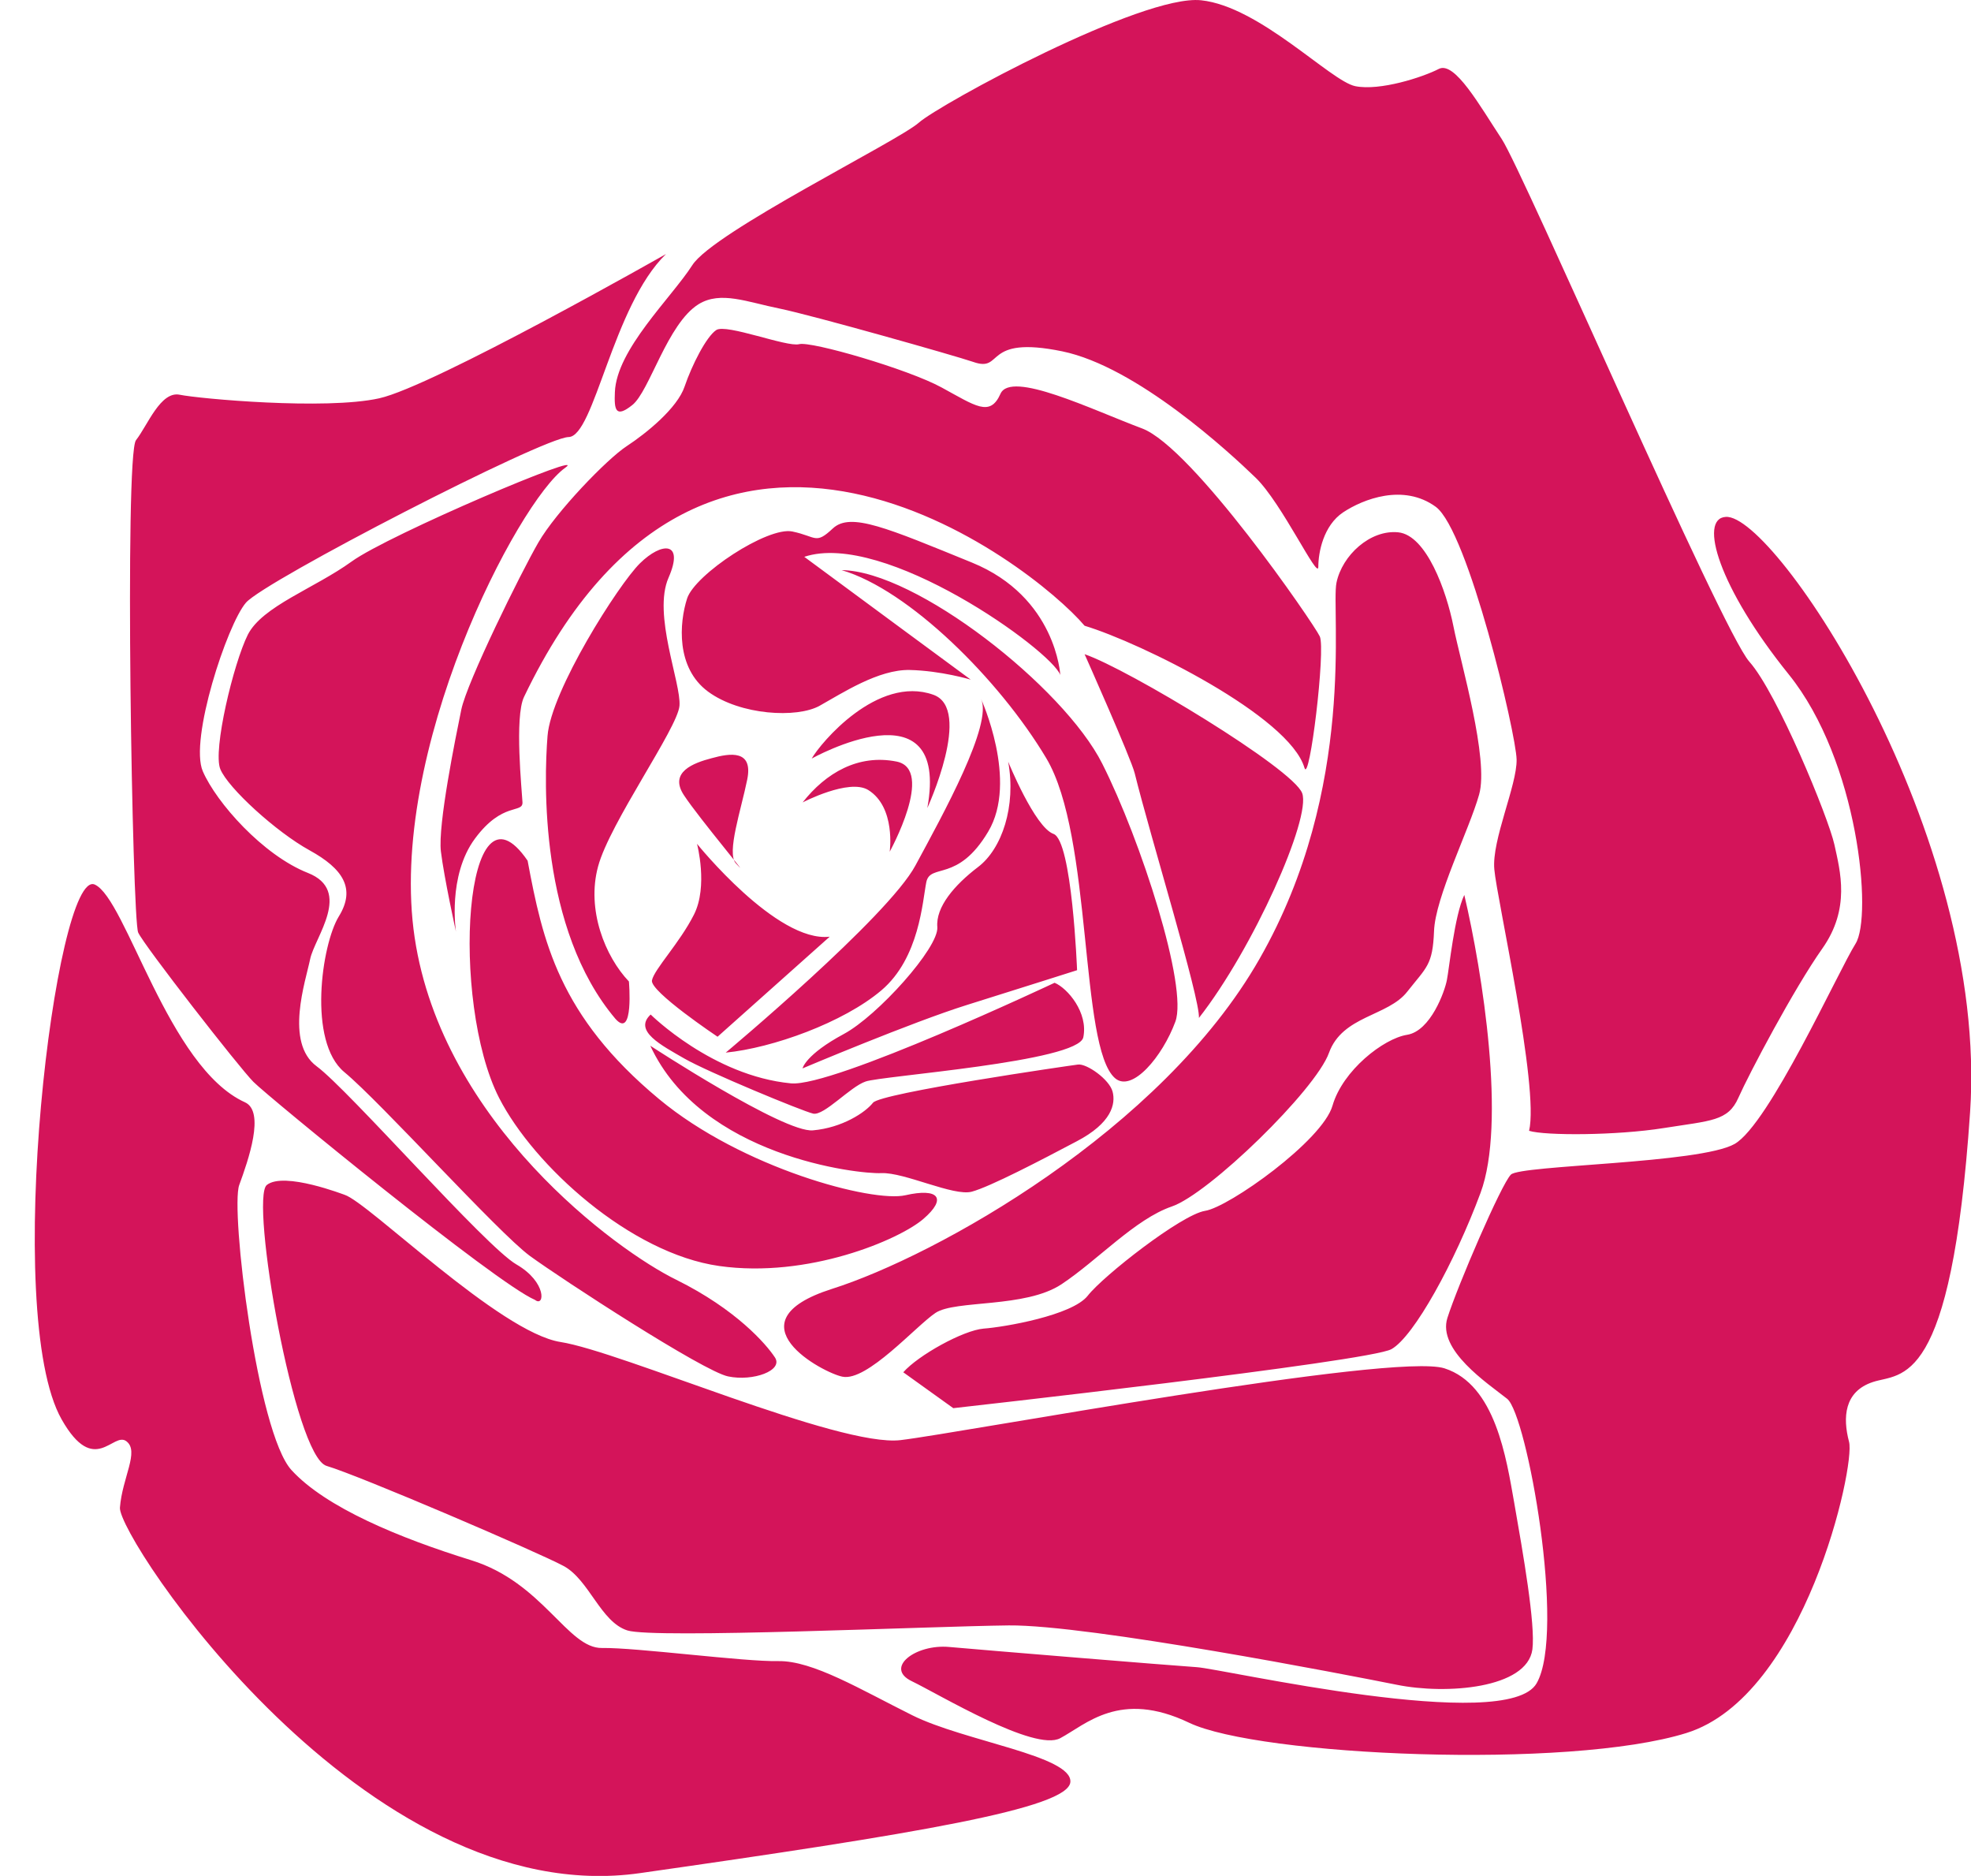 <?xml version="1.0" encoding="utf-8"?>
<!-- Generator: Adobe Illustrator 16.0.0, SVG Export Plug-In . SVG Version: 6.00 Build 0)  -->
<!DOCTYPE svg PUBLIC "-//W3C//DTD SVG 1.1//EN" "http://www.w3.org/Graphics/SVG/1.1/DTD/svg11.dtd">
<svg version="1.1" id="eqxiu_1_" xmlns="http://www.w3.org/2000/svg" xmlns:xlink="http://www.w3.org/1999/xlink" x="0px" y="0px"
	 width="21.48px" height="20.439px" viewBox="0 0 21.48 20.439" enable-background="new 0 0 21.48 20.439" xml:space="preserve">
<path id="eqxiu" fill="#D4145A" d="M9.065,14.044c1.135-0.359,3.596-1.728,4.661-3.596c1.069-1.869,0.777-3.8,0.839-4.099
	c0.062-0.299,0.368-0.58,0.673-0.549c0.307,0.031,0.525,0.637,0.602,1.026s0.39,1.449,0.279,1.833
	c-0.108,0.383-0.479,1.118-0.491,1.489c-0.015,0.369-0.08,0.388-0.291,0.656c-0.21,0.271-0.707,0.26-0.854,0.668
	c-0.146,0.406-1.312,1.539-1.714,1.674c-0.4,0.138-0.805,0.584-1.201,0.847c-0.396,0.262-1.155,0.168-1.373,0.312
	c-0.215,0.144-0.746,0.75-1.014,0.695C8.972,14.96,7.933,14.406,9.065,14.044z M10.389,15.343c0,0,4.529-0.506,4.775-0.643
	c0.246-0.138,0.691-0.949,0.971-1.703s0.023-2.396-0.177-3.246c-0.108,0.227-0.165,0.807-0.19,0.928
	c-0.022,0.119-0.176,0.555-0.434,0.596c-0.257,0.041-0.701,0.388-0.812,0.771c-0.109,0.383-1.131,1.108-1.389,1.147
	c-0.258,0.041-1.111,0.709-1.279,0.925c-0.169,0.215-0.912,0.342-1.134,0.358c-0.222,0.018-0.714,0.291-0.876,0.476L10.389,15.343z
	 M14.216,8.366c0.054,0.186,0.233-1.293,0.167-1.432c-0.064-0.138-1.386-2.06-1.937-2.266c-0.55-0.206-1.429-0.635-1.543-0.377
	c-0.114,0.257-0.274,0.13-0.641-0.069C9.899,4.023,8.84,3.715,8.709,3.75C8.577,3.785,7.914,3.524,7.806,3.596
	C7.697,3.668,7.54,3.979,7.461,4.211C7.383,4.445,7.047,4.719,6.83,4.861C6.613,5.003,6.06,5.577,5.867,5.911
	S5.088,7.433,5.027,7.733C4.966,8.032,4.77,8.99,4.805,9.278c0.035,0.287,0.164,0.873,0.164,0.873S4.875,9.542,5.177,9.136
	C5.478,8.73,5.699,8.868,5.694,8.741C5.688,8.616,5.605,7.813,5.711,7.593c2.012-4.2,5.532-1.455,6.109-0.775
	C12.438,7.005,14.051,7.804,14.216,8.366z M5.439,11.962c0.379,0.74,1.431,1.695,2.399,1.832s1.959-0.285,2.224-0.512
	c0.265-0.228,0.164-0.341-0.195-0.259c-0.358,0.082-1.777-0.293-2.686-1.049C6.09,11.067,5.914,10.253,5.75,9.378
	C5.055,8.362,4.906,10.919,5.439,11.962z M9.606,10.79c0.415-0.353,0.447-0.97,0.489-1.179c0.044-0.209,0.342,0.009,0.674-0.549
	c0.332-0.555-0.078-1.448-0.078-1.448c0.131,0.274-0.412,1.256-0.714,1.815c-0.301,0.563-2.068,2.04-2.068,2.04
	C8.418,11.419,9.191,11.142,9.606,10.79z M11.82,7.128c0,0,0.507,1.137,0.546,1.297c0.17,0.689,0.713,2.451,0.7,2.666
	c0.59-0.752,1.226-2.18,1.125-2.449S12.286,7.286,11.82,7.128z M12.809,11.132c0.14-0.377-0.375-1.977-0.797-2.812
	c-0.421-0.836-2.032-2.1-2.84-2.108c0.733,0.214,1.719,1.193,2.229,2.047c0.512,0.852,0.36,3.145,0.75,3.488
	C12.338,11.909,12.67,11.509,12.809,11.132z M8.62,11.804c-0.856-0.082-1.529-0.75-1.529-0.75c-0.192,0.178,0.118,0.336,0.368,0.48
	c0.252,0.145,1.285,0.573,1.404,0.6c0.12,0.023,0.402-0.293,0.57-0.35c0.168-0.062,2.318-0.214,2.373-0.482
	s-0.171-0.535-0.313-0.594C11.493,10.708,9.077,11.847,8.62,11.804z M11.555,7.354c0,0-0.044-0.85-0.964-1.225
	C9.67,5.754,9.27,5.578,9.077,5.757c-0.192,0.18-0.175,0.09-0.442,0.034c-0.27-0.056-1.062,0.468-1.147,0.73
	C7.403,6.785,7.364,7.276,7.717,7.536C8.068,7.794,8.686,7.827,8.932,7.69C9.178,7.553,9.574,7.292,9.915,7.3
	s0.664,0.105,0.664,0.105S9.171,6.368,8.765,6.067C9.635,5.777,11.455,7.085,11.555,7.354z M7.596,9.194
	c0,0,0.123,0.462-0.033,0.771c-0.157,0.311-0.434,0.596-0.458,0.717c-0.024,0.12,0.715,0.614,0.715,0.614l1.222-1.09
	C8.465,10.274,7.596,9.194,7.596,9.194z M8.143,8.495c0.068-0.33-0.188-0.289-0.387-0.234C7.557,8.313,7.287,8.413,7.454,8.665
	c0.167,0.254,0.784,0.985,0.564,0.74C7.918,9.29,8.076,8.825,8.143,8.495z M10.66,9.446c-0.259,0.197-0.464,0.437-0.445,0.656
	c0.017,0.224-0.652,0.967-1.019,1.164c-0.42,0.226-0.45,0.375-0.45,0.375s1.192-0.504,1.794-0.692
	c0.6-0.188,1.198-0.378,1.198-0.378s-0.054-1.413-0.257-1.485s-0.494-0.787-0.494-0.787C11.076,8.784,10.919,9.249,10.66,9.446z
	 M9.604,12.782c0.252-0.011,0.789,0.256,0.987,0.202c0.198-0.053,0.756-0.344,1.14-0.547c0.386-0.201,0.429-0.41,0.394-0.543
	s-0.281-0.307-0.377-0.295c-0.097,0.012-2.15,0.31-2.234,0.416c-0.084,0.107-0.337,0.273-0.654,0.301
	c-0.316,0.031-1.773-0.922-1.773-0.922C7.646,12.601,9.352,12.794,9.604,12.782z M8.747,8.743c0,0,0.504-0.263,0.714-0.136
	c0.304,0.188,0.235,0.673,0.235,0.673s0.495-0.896,0.076-0.982C9.354,8.214,9,8.421,8.747,8.743z M8.846,8.265
	c0,0,1.512-0.844,1.26,0.539c0,0,0.497-1.08,0.066-1.234C9.562,7.353,8.941,8.097,8.846,8.265z M6.854,10.694
	c-0.258-0.271-0.465-0.78-0.336-1.254c0.127-0.473,0.867-1.506,0.887-1.75C7.425,7.444,7.11,6.694,7.286,6.294
	c0.175-0.4-0.076-0.389-0.312-0.156C6.739,6.37,6.004,7.528,5.967,8.019c-0.039,0.49-0.088,2.103,0.74,3.082
	C6.91,11.329,6.854,10.694,6.854,10.694z M2.908,12.911c-0.187,0.146,0.299,2.957,0.651,3.061c0.354,0.104,2.301,0.939,2.582,1.09
	c0.28,0.15,0.404,0.611,0.697,0.703s3.281-0.045,4.156-0.055c0.874-0.008,3.69,0.539,4.229,0.647
	c0.537,0.109,1.418,0.041,1.477-0.385c0.035-0.272-0.102-1.049-0.198-1.598c-0.086-0.484-0.204-1.287-0.76-1.465
	c-0.558-0.177-5.255,0.702-5.927,0.782c-0.67,0.08-3.043-0.965-3.707-1.069c-0.664-0.105-2.09-1.519-2.353-1.604
	C3.759,13.021,3.096,12.761,2.908,12.911z M6.158,5.098c0.301-0.214-1.926,0.729-2.327,1.021C3.428,6.41,2.859,6.605,2.701,6.915
	c-0.156,0.311-0.384,1.262-0.3,1.465C2.484,8.585,3.01,9.065,3.374,9.265c0.363,0.2,0.507,0.416,0.318,0.721
	c-0.187,0.306-0.34,1.363,0.06,1.695c0.399,0.33,1.67,1.742,2.021,2.002c0.354,0.258,1.894,1.26,2.162,1.314
	c0.271,0.057,0.605-0.064,0.51-0.207c-0.096-0.146-0.423-0.523-1.073-0.845c-0.65-0.317-2.55-1.704-2.853-3.729
	S5.648,5.46,6.158,5.098z M6.891,4.413c0.188-0.149,0.381-0.887,0.723-1.099C7.854,3.167,8.142,3.291,8.5,3.363
	c0.358,0.074,1.903,0.511,2.105,0.58c0.341,0.121,0.095-0.295,0.971-0.115c0.812,0.167,1.823,1.101,2.108,1.377
	c0.286,0.276,0.683,1.125,0.683,0.971c0-0.156,0.055-0.45,0.271-0.594c0.216-0.143,0.656-0.317,1.009-0.06
	c0.353,0.26,0.876,2.474,0.881,2.754c0.005,0.281-0.272,0.877-0.243,1.195c0.026,0.316,0.492,2.375,0.379,2.85
	c0.173,0.054,0.953,0.052,1.468-0.03c0.516-0.082,0.7-0.074,0.813-0.33c0.115-0.26,0.606-1.189,0.914-1.625
	c0.309-0.437,0.196-0.842,0.132-1.135c-0.065-0.293-0.622-1.65-0.927-1.992c-0.305-0.344-2.461-5.334-2.698-5.694
	c-0.238-0.36-0.512-0.853-0.686-0.764c-0.174,0.09-0.642,0.242-0.91,0.188c-0.27-0.055-1.04-0.868-1.68-0.936
	c-0.64-0.068-2.85,1.132-3.077,1.334C9.785,1.539,7.774,2.529,7.545,2.889C7.316,3.246,6.719,3.807,6.701,4.273
	C6.693,4.459,6.705,4.562,6.891,4.413z M7.258,2.768c0,0-2.539,1.443-3.126,1.572C3.545,4.47,2.168,4.344,1.959,4.301
	c-0.21-0.043-0.351,0.335-0.477,0.495c-0.127,0.162-0.041,5.227,0.024,5.365c0.063,0.139,1.102,1.473,1.256,1.627
	c0.155,0.157,2.638,2.192,3.068,2.375c0.106,0.084,0.132-0.193-0.202-0.386c-0.335-0.192-1.825-1.899-2.177-2.159
	c-0.351-0.259-0.12-0.929-0.071-1.168c0.049-0.238,0.465-0.746-0.025-0.939C2.866,9.318,2.358,8.745,2.21,8.403
	C2.062,8.061,2.475,6.805,2.68,6.567c0.203-0.237,3.234-1.799,3.516-1.805C6.477,4.758,6.675,3.334,7.258,2.768z M19.493,7.347
	c0.763,0.945,0.915,2.639,0.729,2.935c-0.186,0.295-0.942,1.967-1.318,2.182s-2.332,0.229-2.438,0.334
	c-0.104,0.102-0.58,1.209-0.692,1.561c-0.112,0.351,0.438,0.713,0.651,0.882c0.215,0.17,0.643,2.541,0.321,3.1
	c-0.321,0.557-3.417-0.158-3.704-0.176c-0.287-0.019-2.33-0.187-2.697-0.22c-0.367-0.034-0.711,0.228-0.408,0.373
	c0.302,0.146,1.338,0.771,1.617,0.621c0.281-0.149,0.649-0.53,1.406-0.168c0.757,0.361,4.133,0.513,5.42,0.111
	c1.287-0.402,1.841-2.908,1.771-3.172c-0.07-0.265-0.054-0.549,0.26-0.652c0.312-0.104,0.854,0.092,1.059-2.94
	c0.205-3.033-2.129-6.527-2.663-6.486C18.51,5.649,18.73,6.401,19.493,7.347z M1.033,9.638c-0.425-0.188-1.018,4.672-0.361,5.828
	c0.358,0.631,0.562,0.125,0.706,0.238c0.144,0.11-0.046,0.395-0.071,0.723c-0.023,0.326,2.672,4.41,5.668,3.982
	c2.995-0.427,4.673-0.705,4.69-0.994c0.017-0.285-1.156-0.443-1.723-0.726c-0.565-0.281-1.084-0.596-1.459-0.59
	c-0.375,0.008-1.548-0.149-1.922-0.143C6.186,17.963,5.917,17.242,5.136,17s-1.586-0.574-1.959-0.982
	c-0.375-0.408-0.667-2.838-0.57-3.106c0.099-0.271,0.285-0.802,0.062-0.902C1.831,11.63,1.375,9.792,1.033,9.638z"/>
</svg>
